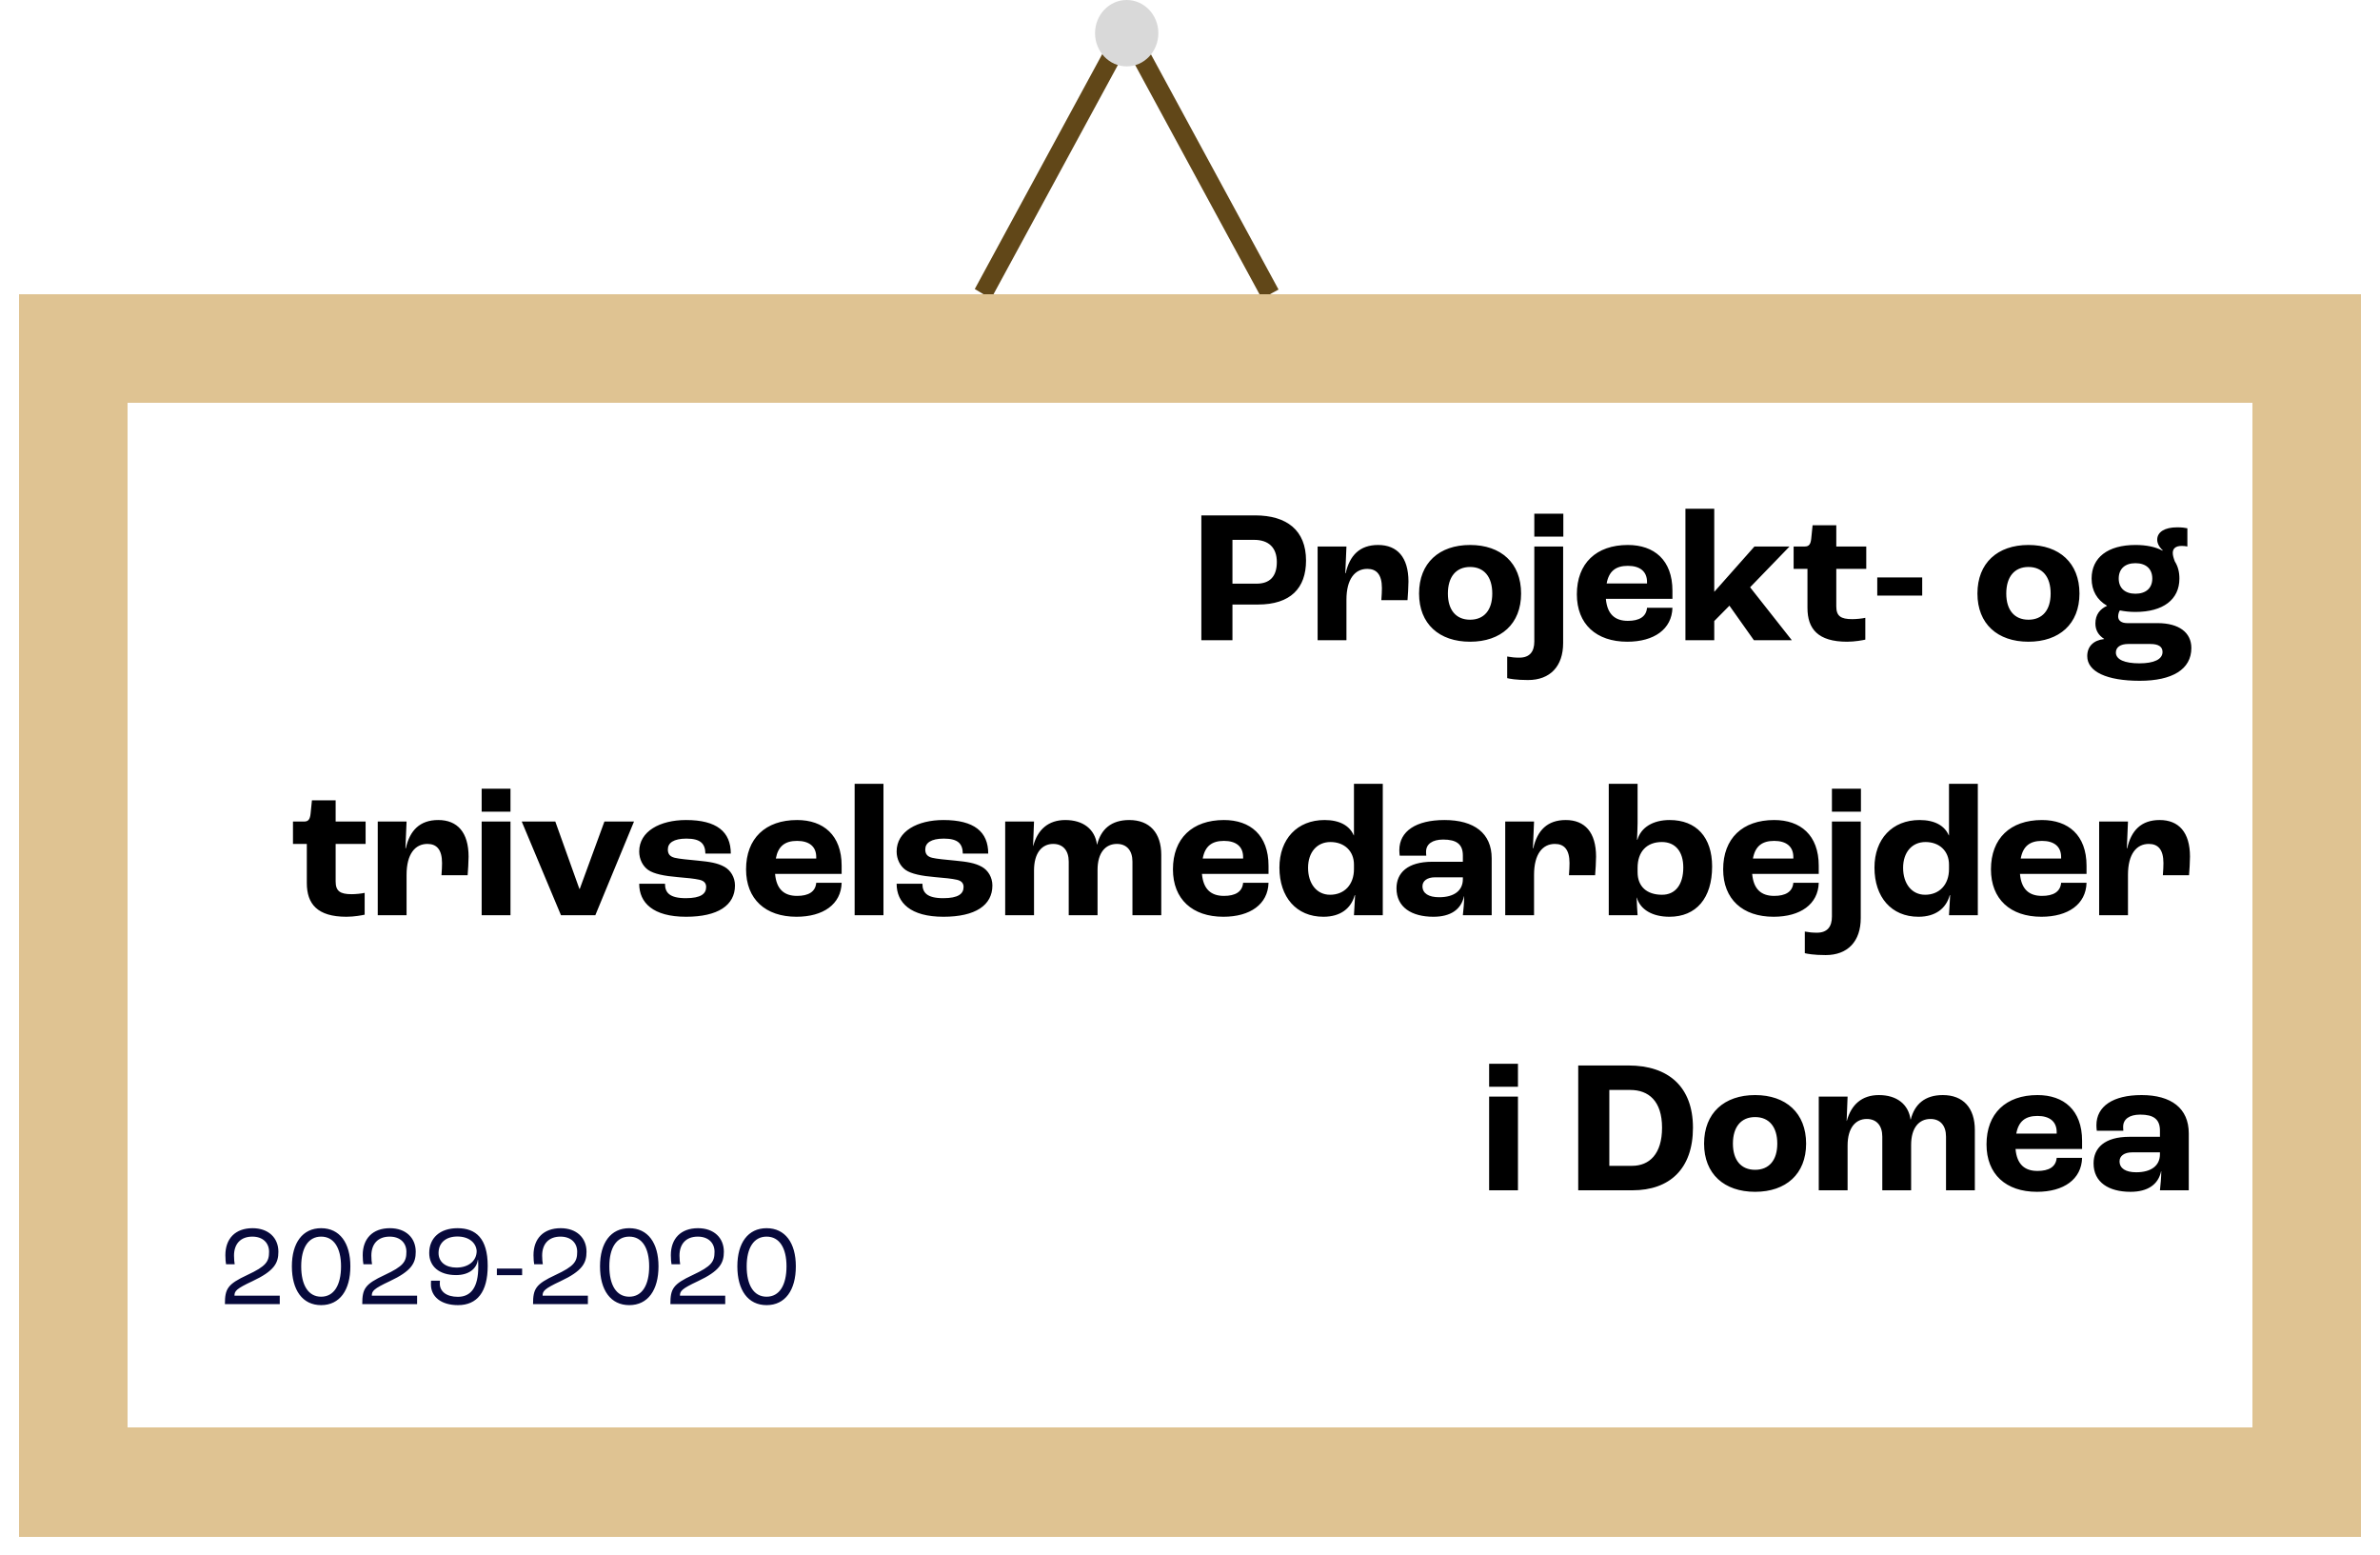 <svg width="502" height="328" viewBox="0 0 502 328" fill="none" xmlns="http://www.w3.org/2000/svg">
<line y1="-2" x2="65.988" y2="-2" transform="matrix(0.477 -0.879 0.859 0.512 209.039 63)" stroke="#614718" stroke-width="4"/>
<path d="M267.916 62.011L236.445 4.011" stroke="#614718" stroke-width="4"/>
<g filter="url(#filter0_d_766_5221)">
<rect x="15.5" y="69.5" width="471" height="239" stroke="#DFC392" stroke-width="23" shape-rendering="crispEdges"/>
</g>
<path d="M253.394 135V108.68H264.714C271.434 108.68 275.474 111.84 275.474 118.2C275.474 124.04 272.194 127.48 265.314 127.48H259.954V135H253.394ZM259.954 123.08H265.034C267.794 123.08 269.314 121.6 269.314 118.52C269.314 115.52 267.634 113.84 264.514 113.84H259.954V123.08ZM277.918 135V115.24H283.998L283.758 120.88H283.838C284.678 117.12 286.798 114.92 290.678 114.92C294.718 114.92 297.078 117.52 297.078 122.64C297.078 123.76 296.958 125.52 296.878 126.56H291.358C291.438 125.6 291.478 124.6 291.478 124C291.478 121.12 290.318 119.96 288.398 119.96C285.798 119.96 283.998 122.08 283.998 126.48V135H277.918ZM310.076 135.32C303.556 135.32 299.316 131.56 299.316 125.16C299.316 118.72 303.556 114.92 310.076 114.92C316.596 114.92 320.836 118.72 320.836 125.16C320.836 131.56 316.596 135.32 310.076 135.32ZM310.076 130.68C313.036 130.68 314.756 128.64 314.756 125.16C314.756 121.64 313.036 119.56 310.076 119.56C307.116 119.56 305.396 121.64 305.396 125.16C305.396 128.64 307.116 130.68 310.076 130.68ZM323.624 113.16V108.32H329.744V113.16H323.624ZM322.304 143.4C319.744 143.4 318.384 143.12 317.904 143V138.44C318.784 138.6 319.504 138.68 320.464 138.68C322.664 138.68 323.624 137.4 323.624 135.28V115.24H329.704V135.6C329.704 140.52 326.944 143.4 322.304 143.4ZM352.758 124.56V126.28H338.718C338.998 129.52 340.638 130.92 343.358 130.92C345.718 130.92 347.238 130.08 347.398 128.16H352.758C352.638 132.68 348.878 135.32 343.238 135.32C336.678 135.32 332.598 131.6 332.598 125.32C332.598 118.8 336.678 114.92 343.358 114.92C348.878 114.92 352.758 118.08 352.758 124.56ZM347.398 123.04V122.72C347.398 120.48 345.878 119.32 343.358 119.32C340.798 119.32 339.358 120.44 338.878 123.04H347.398ZM355.498 135V107.28H361.578V124.76H361.618L370.058 115.24H377.458L369.138 123.84L377.938 135H369.938L364.778 127.72L361.578 130.96V135H355.498ZM389.599 135.32C383.439 135.32 381.239 132.6 381.239 128.2V119.96H378.319V115.24H380.679C381.599 115.24 381.919 114.72 382.039 113.52L382.319 110.76H387.319V115.24H393.639V119.96H387.319V127.88C387.319 129.92 388.279 130.56 390.679 130.56C391.519 130.56 392.759 130.44 393.439 130.28V134.88C392.919 135 391.239 135.32 389.599 135.32ZM395.96 125.6V121.76H405.44V125.6H395.96ZM427.85 135.32C421.33 135.32 417.09 131.56 417.09 125.16C417.09 118.72 421.33 114.92 427.85 114.92C434.37 114.92 438.61 118.72 438.61 125.16C438.61 131.56 434.37 135.32 427.85 135.32ZM427.85 130.68C430.81 130.68 432.53 128.64 432.53 125.16C432.53 121.64 430.81 119.56 427.85 119.56C424.89 119.56 423.17 121.64 423.17 125.16C423.17 128.64 424.89 130.68 427.85 130.68ZM455.09 131.4C459.57 131.4 462.21 133.36 462.21 136.64C462.21 141.16 458.17 143.56 451.33 143.56C444.37 143.56 440.25 141.64 440.25 138.36C440.25 136.28 441.61 135 443.81 134.76V134.72C442.61 133.96 441.97 132.88 441.97 131.48C441.97 129.6 442.93 128.44 444.41 127.76V127.72C442.33 126.52 441.17 124.56 441.17 122C441.17 117.56 444.61 114.92 450.41 114.92C452.73 114.92 454.65 115.32 456.13 116.12L456.17 116.04C455.37 115.32 455.01 114.52 455.01 113.8C455.01 112.16 456.65 111.2 459.17 111.2C460.25 111.2 460.81 111.28 461.37 111.4V115.24C461.01 115.16 460.61 115.12 460.17 115.12C458.89 115.12 458.29 115.68 458.29 116.6C458.29 117.08 458.45 117.68 458.73 118.4C459.37 119.4 459.69 120.6 459.69 122C459.69 126.44 456.25 129.04 450.41 129.04C449.21 129.04 448.13 128.92 447.13 128.72C446.97 128.96 446.77 129.44 446.77 130C446.77 130.88 447.49 131.4 448.69 131.4H455.09ZM450.41 118.76C448.21 118.76 446.89 119.96 446.89 122C446.89 124 448.21 125.2 450.41 125.2C452.65 125.2 453.97 124 453.97 122C453.97 119.96 452.65 118.76 450.41 118.76ZM451.25 139.88C454.33 139.88 456.13 139.04 456.13 137.48C456.13 136.4 455.33 135.8 453.57 135.8H448.89C447.25 135.8 446.29 136.48 446.29 137.6C446.29 139.08 448.13 139.88 451.25 139.88ZM73.076 193.32C66.916 193.32 64.716 190.6 64.716 186.2V177.96H61.796V173.24H64.156C65.076 173.24 65.396 172.72 65.516 171.52L65.796 168.76H70.796V173.24H77.116V177.96H70.796V185.88C70.796 187.92 71.756 188.56 74.156 188.56C74.996 188.56 76.236 188.44 76.916 188.28V192.88C76.396 193 74.716 193.32 73.076 193.32ZM79.676 193V173.24H85.756L85.516 178.88H85.596C86.436 175.12 88.556 172.92 92.436 172.92C96.476 172.92 98.836 175.52 98.836 180.64C98.836 181.76 98.716 183.52 98.636 184.56H93.116C93.196 183.6 93.236 182.6 93.236 182C93.236 179.12 92.076 177.96 90.156 177.96C87.556 177.96 85.756 180.08 85.756 184.48V193H79.676ZM101.594 171.16V166.32H107.674V171.16H101.594ZM101.594 193V173.24H107.674V193H101.594ZM118.327 193L110.047 173.24H117.127L122.207 187.44H122.287L127.487 173.24H133.727L125.567 193H118.327ZM144.704 193.32C137.744 193.32 134.824 190.36 134.824 186.36H140.264C140.264 188.2 141.184 189.4 144.664 189.4C147.824 189.4 148.944 188.48 148.944 187.04C148.944 186.32 148.584 185.76 147.544 185.52C146.504 185.28 144.904 185.12 142.944 184.96C140.104 184.72 137.904 184.28 136.704 183.44C135.584 182.64 134.824 181.2 134.824 179.56C134.824 175.28 139.224 172.92 144.704 172.92C151.184 172.92 154.144 175.4 154.144 180H148.784C148.744 177.92 147.784 176.84 144.784 176.84C142.064 176.84 140.864 177.76 140.864 179.12C140.864 179.96 141.184 180.6 142.304 180.88C143.304 181.12 145.064 181.28 147.184 181.48C149.624 181.72 151.344 181.96 152.824 182.8C154.104 183.52 155.024 185 155.024 186.72C155.024 190.88 151.464 193.32 144.704 193.32ZM177.523 182.56V184.28H163.483C163.763 187.52 165.403 188.92 168.123 188.92C170.483 188.92 172.003 188.08 172.163 186.16H177.523C177.403 190.68 173.643 193.32 168.003 193.32C161.443 193.32 157.363 189.6 157.363 183.32C157.363 176.8 161.443 172.92 168.123 172.92C173.643 172.92 177.523 176.08 177.523 182.56ZM172.163 181.04V180.72C172.163 178.48 170.643 177.32 168.123 177.32C165.563 177.32 164.123 178.44 163.643 181.04H172.163ZM180.264 193V165.28H186.344V193H180.264ZM199.001 193.32C192.041 193.32 189.121 190.36 189.121 186.36H194.561C194.561 188.2 195.481 189.4 198.961 189.4C202.121 189.4 203.241 188.48 203.241 187.04C203.241 186.32 202.881 185.76 201.841 185.52C200.801 185.28 199.201 185.12 197.241 184.96C194.401 184.72 192.201 184.28 191.001 183.44C189.881 182.64 189.121 181.2 189.121 179.56C189.121 175.28 193.521 172.92 199.001 172.92C205.481 172.92 208.441 175.4 208.441 180H203.081C203.041 177.92 202.081 176.84 199.081 176.84C196.361 176.84 195.161 177.76 195.161 179.12C195.161 179.96 195.481 180.6 196.601 180.88C197.601 181.12 199.361 181.28 201.481 181.48C203.921 181.72 205.641 181.96 207.121 182.8C208.401 183.52 209.321 185 209.321 186.72C209.321 190.88 205.761 193.32 199.001 193.32ZM212.02 193V173.24H218.1L217.9 178.36H217.94C218.86 174.96 221.1 172.92 224.7 172.92C228.5 172.92 230.94 174.88 231.38 178.08H231.42C232.22 174.88 234.38 172.92 238.18 172.92C242.5 172.92 244.94 175.64 244.94 180.28V193H238.86V181.68C238.86 179.36 237.66 177.96 235.58 177.96C233.18 177.96 231.5 179.8 231.5 183.44V193H225.42V181.68C225.42 179.36 224.22 177.96 222.14 177.96C219.78 177.96 218.1 179.84 218.1 183.56V193H212.02ZM267.562 182.56V184.28H253.522C253.802 187.52 255.442 188.92 258.162 188.92C260.522 188.92 262.042 188.08 262.202 186.16H267.562C267.442 190.68 263.682 193.32 258.042 193.32C251.482 193.32 247.402 189.6 247.402 183.32C247.402 176.8 251.482 172.92 258.162 172.92C263.682 172.92 267.562 176.08 267.562 182.56ZM262.202 181.04V180.72C262.202 178.48 260.682 177.32 258.162 177.32C255.602 177.32 254.162 178.44 253.682 181.04H262.202ZM279.143 193.32C273.423 193.32 269.863 189.16 269.863 182.96C269.863 176.92 273.623 172.92 279.383 172.92C282.583 172.92 284.663 174.12 285.543 176.16H285.583V165.28H291.663V193H285.583C285.623 192.6 285.703 190.88 285.823 188.76H285.743C284.983 191.56 282.743 193.32 279.143 193.32ZM280.543 188.68C283.583 188.68 285.583 186.52 285.583 183.28V182.32C285.583 179.48 283.583 177.56 280.623 177.56C277.783 177.56 275.903 179.72 275.903 183C275.903 186.36 277.743 188.68 280.543 188.68ZM302.353 193.32C297.753 193.32 294.553 191.32 294.553 187.32C294.553 184.08 296.873 181.72 302.113 181.72H308.553V180.4C308.553 178 307.193 177.04 304.393 177.04C302.113 177.04 300.793 178 300.793 179.6C300.793 179.72 300.793 180.04 300.833 180.44H295.233C295.193 180.12 295.153 179.68 295.153 179.28C295.153 175.28 298.673 172.92 304.673 172.92C310.953 172.92 314.633 175.72 314.633 181V193H308.553C308.673 192 308.833 190.2 308.833 189H308.793C308.193 191.8 305.953 193.32 302.353 193.32ZM303.553 189.2C306.713 189.2 308.553 187.8 308.553 185.4V185H302.673C301.033 185 300.033 185.76 300.033 186.88C300.033 188.4 301.353 189.2 303.553 189.2ZM317.489 193V173.24H323.569L323.329 178.88H323.409C324.249 175.12 326.369 172.92 330.249 172.92C334.289 172.92 336.649 175.52 336.649 180.64C336.649 181.76 336.529 183.52 336.449 184.56H330.929C331.009 183.6 331.049 182.6 331.049 182C331.049 179.12 329.889 177.96 327.969 177.96C325.369 177.96 323.569 180.08 323.569 184.48V193H317.489ZM352.127 193.32C348.527 193.32 345.967 191.8 345.247 189.28H345.207C345.247 190.44 345.327 192.04 345.407 193H339.327V165.28H345.407V173.56C345.407 174.48 345.327 176.12 345.287 177.08H345.367C346.127 174.48 348.647 172.92 352.167 172.92C357.807 172.92 361.127 176.56 361.127 182.72C361.127 189.4 357.767 193.32 352.127 193.32ZM350.567 188.68C353.367 188.68 355.047 186.56 355.047 182.92C355.047 179.56 353.367 177.56 350.527 177.56C347.327 177.56 345.407 179.6 345.407 183V183.92C345.407 186.92 347.327 188.68 350.567 188.68ZM383.617 182.56V184.28H369.577C369.857 187.52 371.497 188.92 374.217 188.92C376.577 188.92 378.097 188.08 378.257 186.16H383.617C383.497 190.68 379.737 193.32 374.097 193.32C367.537 193.32 363.457 189.6 363.457 183.32C363.457 176.8 367.537 172.92 374.217 172.92C379.737 172.92 383.617 176.08 383.617 182.56ZM378.257 181.04V180.72C378.257 178.48 376.737 177.32 374.217 177.32C371.657 177.32 370.217 178.44 369.737 181.04H378.257ZM386.398 171.16V166.32H392.518V171.16H386.398ZM385.078 201.4C382.518 201.4 381.158 201.12 380.678 201V196.44C381.558 196.6 382.278 196.68 383.238 196.68C385.438 196.68 386.398 195.4 386.398 193.28V173.24H392.478V193.6C392.478 198.52 389.718 201.4 385.078 201.4ZM404.651 193.32C398.931 193.32 395.371 189.16 395.371 182.96C395.371 176.92 399.131 172.92 404.891 172.92C408.091 172.92 410.171 174.12 411.051 176.16H411.091V165.28H417.171V193H411.091C411.131 192.6 411.211 190.88 411.331 188.76H411.251C410.491 191.56 408.251 193.32 404.651 193.32ZM406.051 188.68C409.091 188.68 411.091 186.52 411.091 183.28V182.32C411.091 179.48 409.091 177.56 406.131 177.56C403.291 177.56 401.411 179.72 401.411 183C401.411 186.36 403.251 188.68 406.051 188.68ZM440.101 182.56V184.28H426.061C426.341 187.52 427.981 188.92 430.701 188.92C433.061 188.92 434.581 188.08 434.741 186.16H440.101C439.981 190.68 436.221 193.32 430.581 193.32C424.021 193.32 419.941 189.6 419.941 183.32C419.941 176.8 424.021 172.92 430.701 172.92C436.221 172.92 440.101 176.08 440.101 182.56ZM434.741 181.04V180.72C434.741 178.48 433.221 177.32 430.701 177.32C428.141 177.32 426.701 178.44 426.221 181.04H434.741ZM442.762 193V173.24H448.842L448.602 178.88H448.682C449.522 175.12 451.642 172.92 455.522 172.92C459.562 172.92 461.922 175.52 461.922 180.64C461.922 181.76 461.802 183.52 461.722 184.56H456.202C456.282 183.6 456.322 182.6 456.322 182C456.322 179.12 455.162 177.96 453.242 177.96C450.642 177.96 448.842 180.08 448.842 184.48V193H442.762ZM314.094 229.16V224.32H320.174V229.16H314.094ZM314.094 251V231.24H320.174V251H314.094ZM332.886 251V224.68H343.486C351.886 224.68 357.086 229.16 357.086 237.8C357.086 246.48 352.166 251 344.326 251H332.886ZM339.446 245.84H344.246C347.886 245.84 350.566 243.36 350.566 237.8C350.566 232.16 347.726 229.84 343.846 229.84H339.446V245.84ZM370.193 251.32C363.673 251.32 359.433 247.56 359.433 241.16C359.433 234.72 363.673 230.92 370.193 230.92C376.713 230.92 380.953 234.72 380.953 241.16C380.953 247.56 376.713 251.32 370.193 251.32ZM370.193 246.68C373.153 246.68 374.873 244.64 374.873 241.16C374.873 237.64 373.153 235.56 370.193 235.56C367.233 235.56 365.513 237.64 365.513 241.16C365.513 244.64 367.233 246.68 370.193 246.68ZM383.622 251V231.24H389.702L389.502 236.36H389.542C390.462 232.96 392.702 230.92 396.302 230.92C400.102 230.92 402.542 232.88 402.982 236.08H403.022C403.822 232.88 405.982 230.92 409.782 230.92C414.102 230.92 416.542 233.64 416.542 238.28V251H410.462V239.68C410.462 237.36 409.262 235.96 407.182 235.96C404.782 235.96 403.102 237.8 403.102 241.44V251H397.022V239.68C397.022 237.36 395.822 235.96 393.742 235.96C391.382 235.96 389.702 237.84 389.702 241.56V251H383.622ZM439.164 240.56V242.28H425.124C425.404 245.52 427.044 246.92 429.764 246.92C432.124 246.92 433.644 246.08 433.804 244.16H439.164C439.044 248.68 435.284 251.32 429.644 251.32C423.084 251.32 419.004 247.6 419.004 241.32C419.004 234.8 423.084 230.92 429.764 230.92C435.284 230.92 439.164 234.08 439.164 240.56ZM433.804 239.04V238.72C433.804 236.48 432.284 235.32 429.764 235.32C427.204 235.32 425.764 236.44 425.284 239.04H433.804ZM449.385 251.32C444.785 251.32 441.585 249.32 441.585 245.32C441.585 242.08 443.905 239.72 449.145 239.72H455.585V238.4C455.585 236 454.225 235.04 451.425 235.04C449.145 235.04 447.825 236 447.825 237.6C447.825 237.72 447.825 238.04 447.865 238.44H442.265C442.225 238.12 442.185 237.68 442.185 237.28C442.185 233.28 445.705 230.92 451.705 230.92C457.985 230.92 461.665 233.72 461.665 239V251H455.585C455.705 250 455.865 248.2 455.865 247H455.825C455.225 249.8 452.985 251.32 449.385 251.32ZM450.585 247.2C453.745 247.2 455.585 245.8 455.585 243.4V243H449.705C448.065 243 447.065 243.76 447.065 244.88C447.065 246.4 448.385 247.2 450.585 247.2Z" fill="black"/>
<path d="M47.44 275C47.44 271.76 47.992 270.8 52.168 268.856C56.128 267.008 56.752 266.048 56.752 263.96C56.752 262.088 55.432 260.768 53.224 260.768C50.728 260.768 49.36 262.328 49.36 264.776C49.36 265.52 49.432 266.24 49.504 266.6H47.68C47.608 266.24 47.536 265.496 47.536 264.68C47.536 261.2 49.624 258.992 53.272 258.992C56.632 258.992 58.72 261.032 58.72 263.96C58.72 266.36 57.832 268.016 53.224 270.176C49.84 271.76 49.456 272.24 49.456 273.224H59.008V275H47.44ZM67.732 275.216C63.82 275.216 61.564 272.072 61.564 267.032C61.564 262.088 63.82 258.992 67.732 258.992C71.644 258.992 73.9 262.088 73.9 267.032C73.9 272.072 71.644 275.216 67.732 275.216ZM67.732 273.44C70.444 273.44 71.932 270.992 71.932 267.032C71.932 263.168 70.444 260.768 67.732 260.768C65.02 260.768 63.532 263.168 63.532 267.032C63.532 270.992 65.02 273.44 67.732 273.44ZM76.409 275C76.409 271.76 76.961 270.8 81.137 268.856C85.097 267.008 85.721 266.048 85.721 263.96C85.721 262.088 84.401 260.768 82.193 260.768C79.697 260.768 78.329 262.328 78.329 264.776C78.329 265.52 78.401 266.24 78.473 266.6H76.649C76.577 266.24 76.505 265.496 76.505 264.68C76.505 261.2 78.593 258.992 82.241 258.992C85.601 258.992 87.689 261.032 87.689 263.96C87.689 266.36 86.801 268.016 82.193 270.176C78.809 271.76 78.425 272.24 78.425 273.224H87.977V275H76.409ZM96.605 275.216C93.005 275.216 90.893 273.416 90.893 270.848C90.893 270.704 90.893 270.368 90.917 270.056H92.789C92.765 270.32 92.765 270.584 92.765 270.68C92.765 272.312 94.133 273.464 96.581 273.464C99.413 273.464 100.877 271.328 100.877 267.176C100.877 266.72 100.877 266.12 100.829 265.664H100.781C100.541 267.56 98.861 268.88 96.197 268.88C92.621 268.88 90.533 267.032 90.533 264.224C90.533 261.08 92.765 258.992 96.509 258.992C100.373 258.992 102.869 261.152 102.869 266.936C102.869 272.432 100.637 275.216 96.605 275.216ZM96.269 267.296C98.885 267.296 100.541 265.832 100.541 263.792C100.421 262.064 98.909 260.744 96.485 260.744C93.965 260.744 92.501 262.136 92.501 264.224C92.501 266.096 93.965 267.296 96.269 267.296ZM104.802 268.904V267.512H110.13V268.904H104.802ZM112.432 275C112.432 271.76 112.984 270.8 117.16 268.856C121.12 267.008 121.744 266.048 121.744 263.96C121.744 262.088 120.424 260.768 118.216 260.768C115.72 260.768 114.352 262.328 114.352 264.776C114.352 265.52 114.424 266.24 114.496 266.6H112.672C112.6 266.24 112.528 265.496 112.528 264.68C112.528 261.2 114.616 258.992 118.264 258.992C121.624 258.992 123.712 261.032 123.712 263.96C123.712 266.36 122.824 268.016 118.216 270.176C114.832 271.76 114.448 272.24 114.448 273.224H124V275H112.432ZM132.725 275.216C128.813 275.216 126.557 272.072 126.557 267.032C126.557 262.088 128.813 258.992 132.725 258.992C136.637 258.992 138.893 262.088 138.893 267.032C138.893 272.072 136.637 275.216 132.725 275.216ZM132.725 273.44C135.437 273.44 136.925 270.992 136.925 267.032C136.925 263.168 135.437 260.768 132.725 260.768C130.013 260.768 128.525 263.168 128.525 267.032C128.525 270.992 130.013 273.44 132.725 273.44ZM141.401 275C141.401 271.76 141.953 270.8 146.129 268.856C150.089 267.008 150.713 266.048 150.713 263.96C150.713 262.088 149.393 260.768 147.185 260.768C144.689 260.768 143.321 262.328 143.321 264.776C143.321 265.52 143.393 266.24 143.465 266.6H141.641C141.569 266.24 141.497 265.496 141.497 264.68C141.497 261.2 143.585 258.992 147.233 258.992C150.593 258.992 152.681 261.032 152.681 263.96C152.681 266.36 151.793 268.016 147.185 270.176C143.801 271.76 143.417 272.24 143.417 273.224H152.969V275H141.401ZM161.693 275.216C157.781 275.216 155.525 272.072 155.525 267.032C155.525 262.088 157.781 258.992 161.693 258.992C165.605 258.992 167.861 262.088 167.861 267.032C167.861 272.072 165.605 275.216 161.693 275.216ZM161.693 273.44C164.405 273.44 165.893 270.992 165.893 267.032C165.893 263.168 164.405 260.768 161.693 260.768C158.981 260.768 157.493 263.168 157.493 267.032C157.493 270.992 158.981 273.44 161.693 273.44Z" fill="#07093B"/>
<ellipse cx="237.648" cy="7" rx="6.676" ry="7" fill="#D9D9D9"/>
<defs>
<filter id="filter0_d_766_5221" x="0" y="58" width="502" height="270" filterUnits="userSpaceOnUse" color-interpolation-filters="sRGB">
<feFlood flood-opacity="0" result="BackgroundImageFix"/>
<feColorMatrix in="SourceAlpha" type="matrix" values="0 0 0 0 0 0 0 0 0 0 0 0 0 0 0 0 0 0 127 0" result="hardAlpha"/>
<feOffset dy="4"/>
<feGaussianBlur stdDeviation="2"/>
<feComposite in2="hardAlpha" operator="out"/>
<feColorMatrix type="matrix" values="0 0 0 0 0 0 0 0 0 0 0 0 0 0 0 0 0 0 0.25 0"/>
<feBlend mode="normal" in2="BackgroundImageFix" result="effect1_dropShadow_766_5221"/>
<feBlend mode="normal" in="SourceGraphic" in2="effect1_dropShadow_766_5221" result="shape"/>
</filter>
</defs>
</svg>
